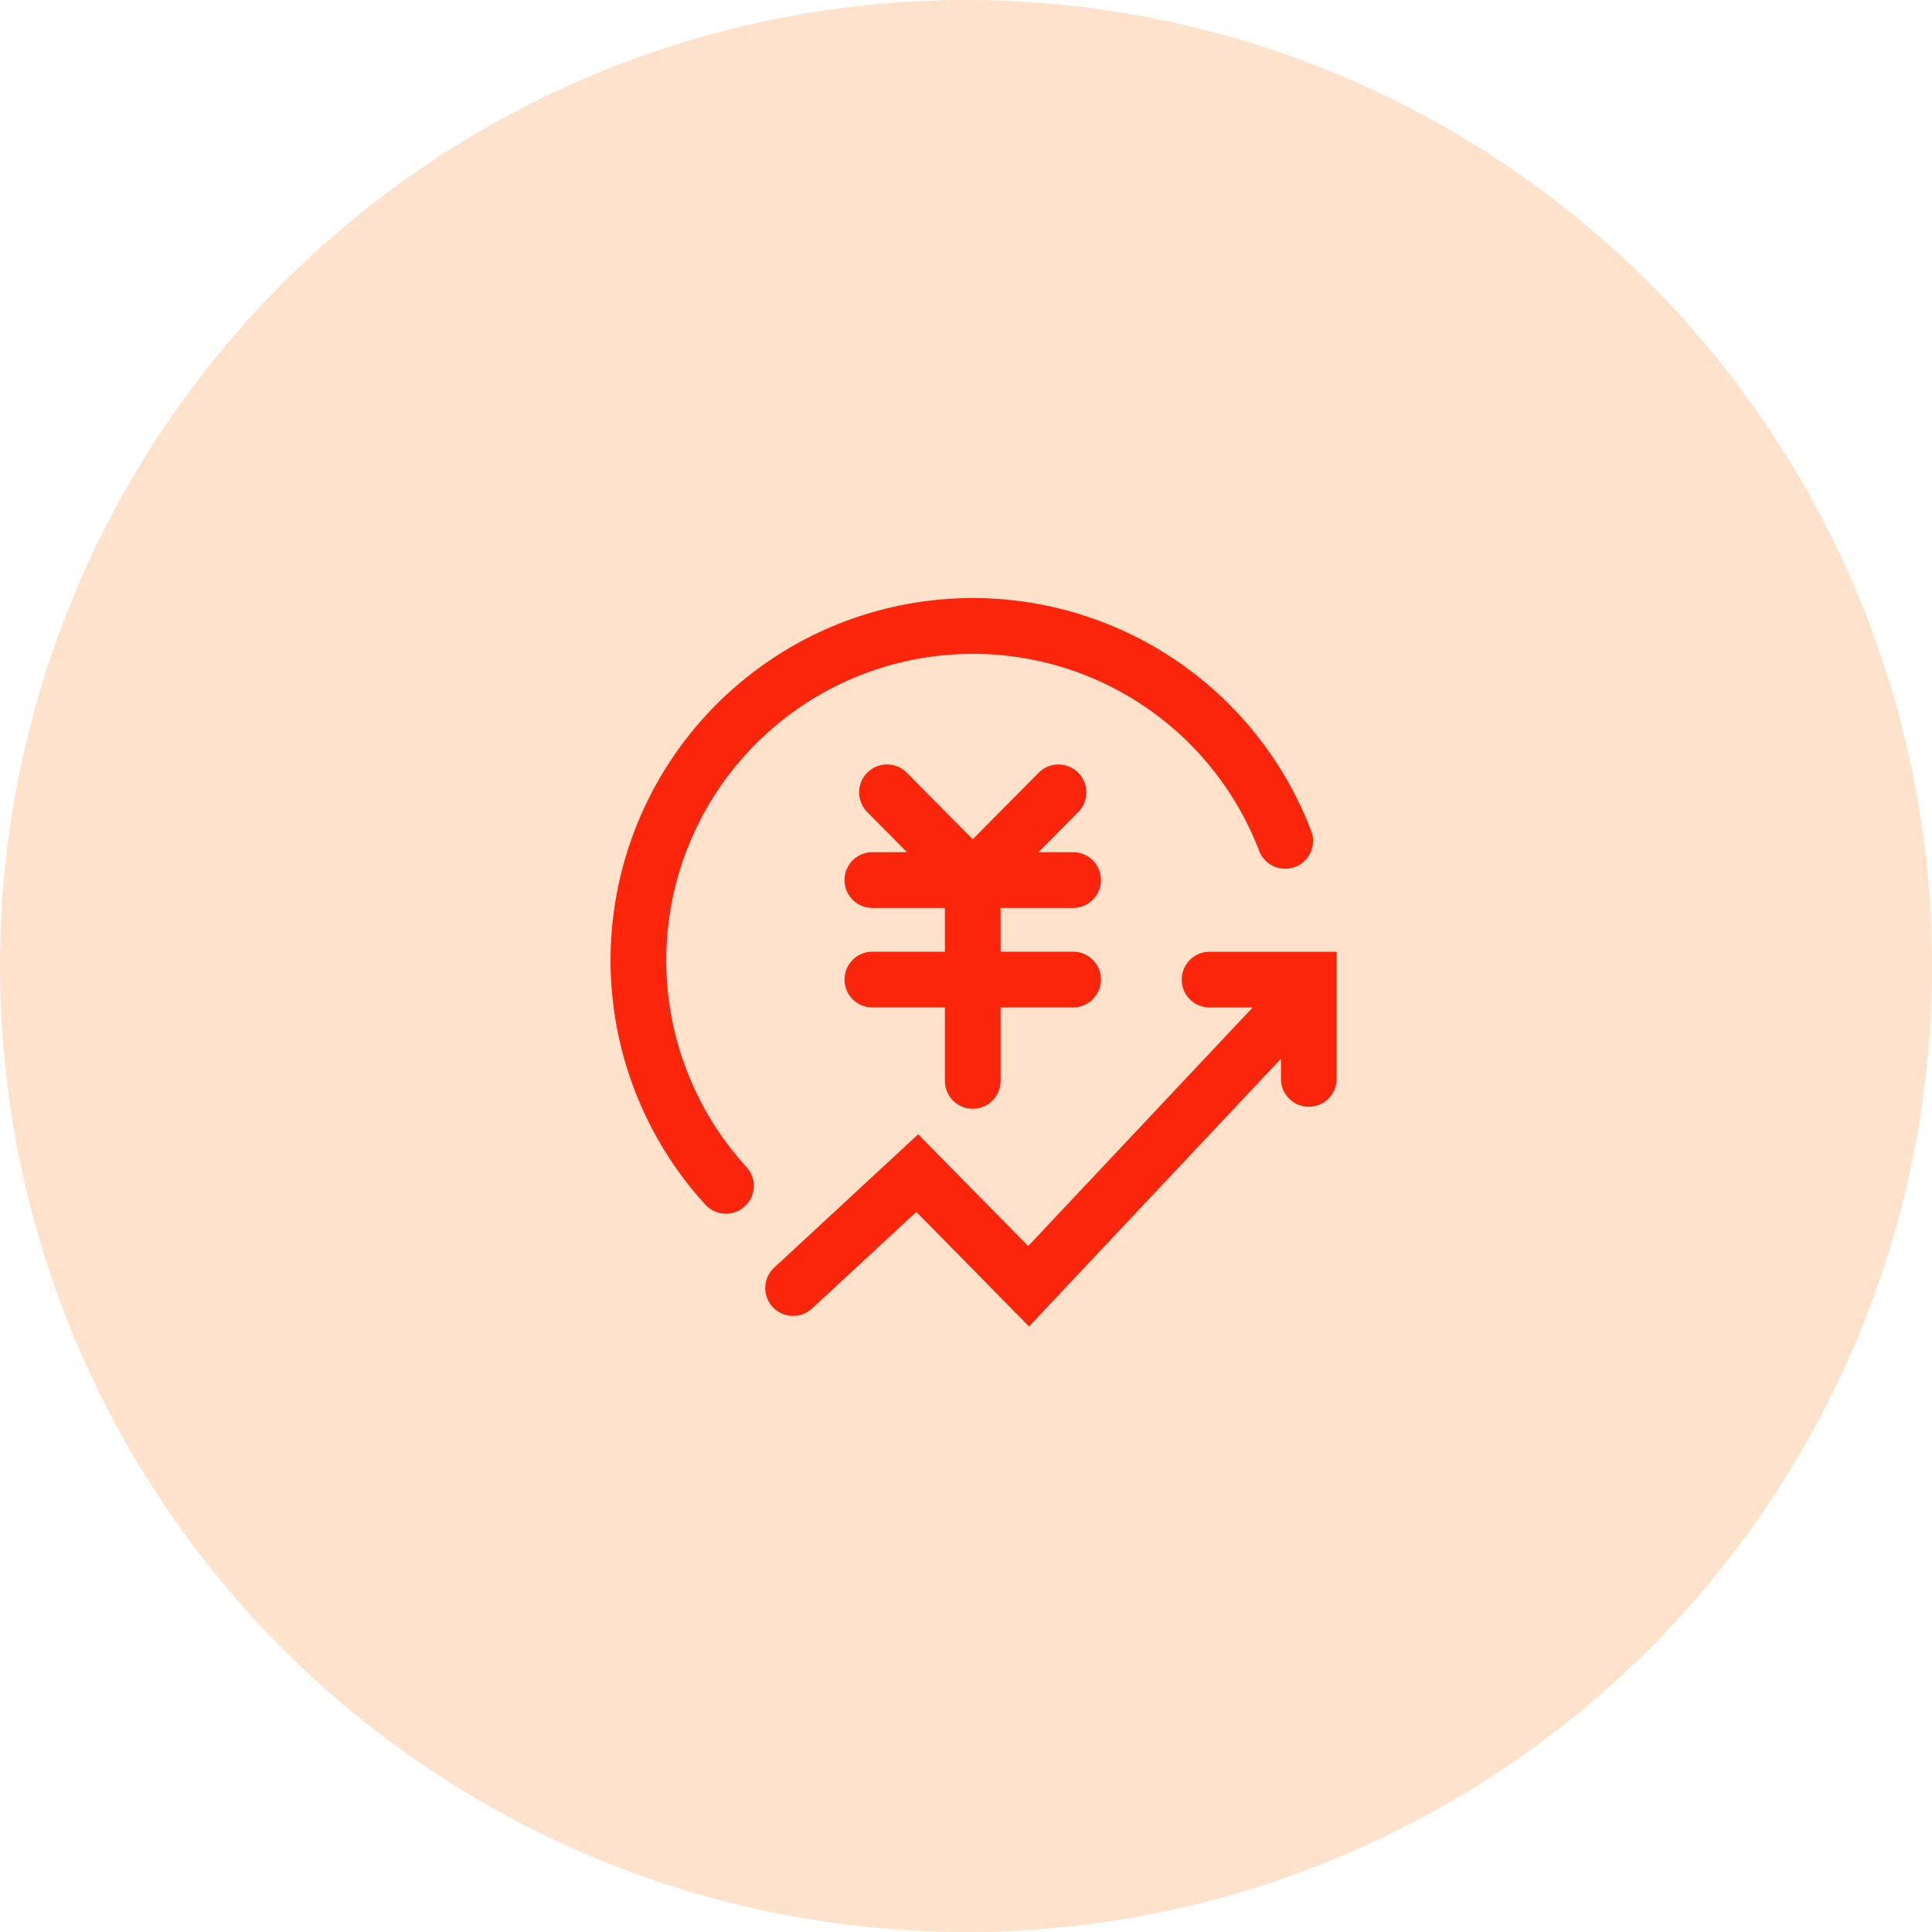 <svg xmlns="http://www.w3.org/2000/svg" width="140" height="140" viewBox="0 0 140 140">
  <g id="icon-bank-rmb" transform="translate(6 6)">
    <g id="Group-2">
      <circle id="Oval" cx="70" cy="70" r="70" transform="translate(-6 -6)" fill="#ffe2cc"/>
    </g>
    <g id="组_4407" data-name="组 4407" transform="translate(-57.658 -58.558)">
      <path id="路径_5229" data-name="路径 5229" d="M381.264,297.383a2.018,2.018,0,1,0,0-4.037h-2.51l2.883-2.914a2.02,2.02,0,0,0-2.87-2.845l-4.775,4.825-4.775-4.825a2.02,2.02,0,1,0-2.87,2.845l2.883,2.914h-2.51a2.018,2.018,0,0,0,0,4.037h5.254v3.173h-5.254a2.018,2.018,0,0,0,0,4.037h5.254v5.324a2.018,2.018,0,0,0,4.037,0v-5.324h5.254a2.018,2.018,0,1,0,0-4.037H376.01v-3.173Z" transform="translate(-251.845 -179.034)" fill="#fa250a"/>
      <path id="路径_5230" data-name="路径 5230" d="M139.309,121.528a2.018,2.018,0,0,0,0,4.037h3.122l-16.267,17.289-7.973-8.1-10.433,9.663a2.017,2.017,0,0,0,2.744,2.958l7.557-7,8.168,8.3,18.254-19.4v1.463a2.018,2.018,0,1,0,4.037,0v-9.209ZM122.146,99.937A22.217,22.217,0,0,1,142.9,114.211a2.018,2.018,0,1,0,3.772-1.438,26.25,26.25,0,1,0-43.888,27.091,2.018,2.018,0,0,0,2.977-2.725,22.209,22.209,0,0,1,16.387-37.2Z" transform="translate(0 0)" fill="#fa250a"/>
    </g>
  </g>
</svg>
